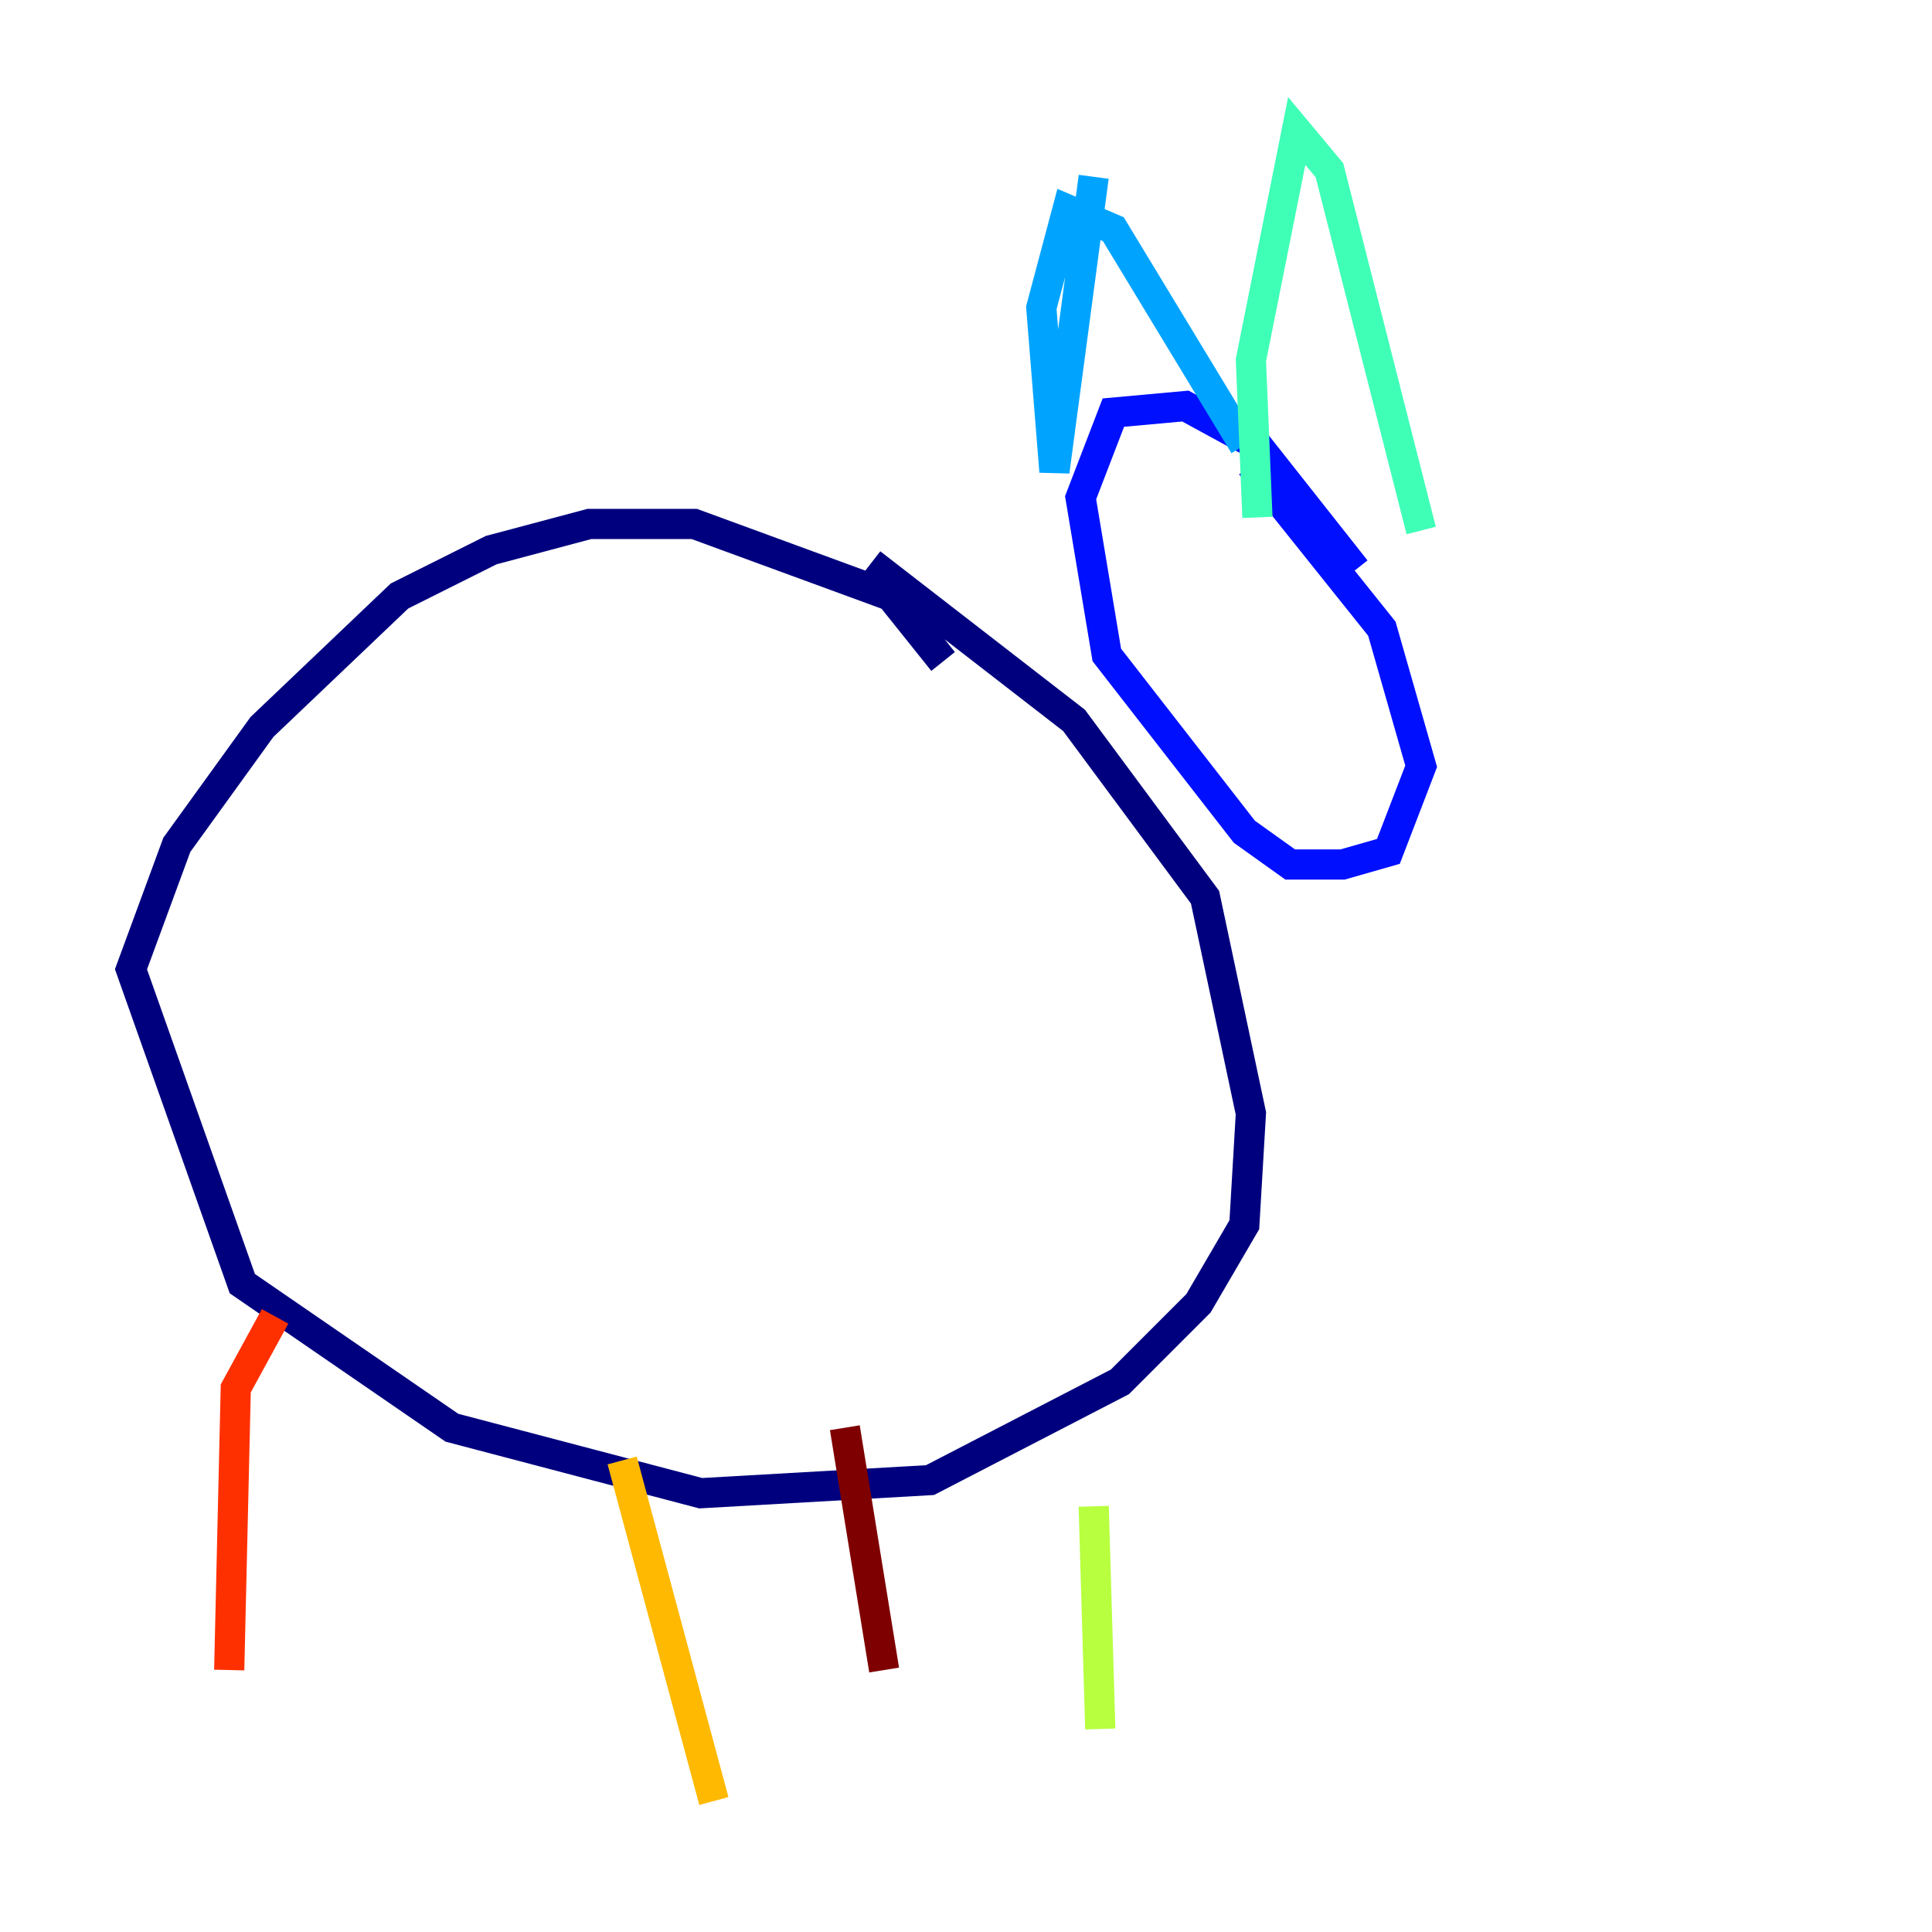 <?xml version="1.0" encoding="utf-8" ?>
<svg baseProfile="tiny" height="128" version="1.2" viewBox="0,0,128,128" width="128" xmlns="http://www.w3.org/2000/svg" xmlns:ev="http://www.w3.org/2001/xml-events" xmlns:xlink="http://www.w3.org/1999/xlink"><defs /><polyline fill="none" points="62.481,43.824 59.01,39.485 45.993,34.712 39.051,34.712 32.542,36.447 26.468,39.485 17.356,48.163 11.715,55.973 8.678,64.217 16.054,85.044 29.939,94.59 46.427,98.929 61.614,98.061 74.197,91.552 79.403,86.346 82.441,81.139 82.875,73.763 79.837,59.444 71.159,47.729 57.709,37.315" stroke="#00007f" stroke-width="2" /><polyline fill="none" points="89.817,37.749 83.308,29.505 78.536,26.902 73.763,27.336 71.593,32.976 73.329,43.39 82.441,55.105 85.478,57.275 88.949,57.275 91.986,56.407 94.156,50.766 91.552,41.654 82.875,30.807" stroke="#0010ff" stroke-width="2" /><polyline fill="none" points="72.461,11.715 69.858,31.241 68.99,20.393 70.725,13.885 73.763,15.186 82.441,29.505" stroke="#00a4ff" stroke-width="2" /><polyline fill="none" points="83.308,34.278 82.875,23.864 85.912,8.678 88.081,11.281 94.156,35.146" stroke="#3fffb7" stroke-width="2" /><polyline fill="none" points="72.461,99.797 72.895,114.549" stroke="#b7ff3f" stroke-width="2" /><polyline fill="none" points="41.22,96.759 47.295,119.322" stroke="#ffb900" stroke-width="2" /><polyline fill="none" points="18.224,87.214 15.62,91.986 15.186,110.644" stroke="#ff3000" stroke-width="2" /><polyline fill="none" points="55.973,94.59 58.576,110.644" stroke="#7f0000" stroke-width="2" /></svg>